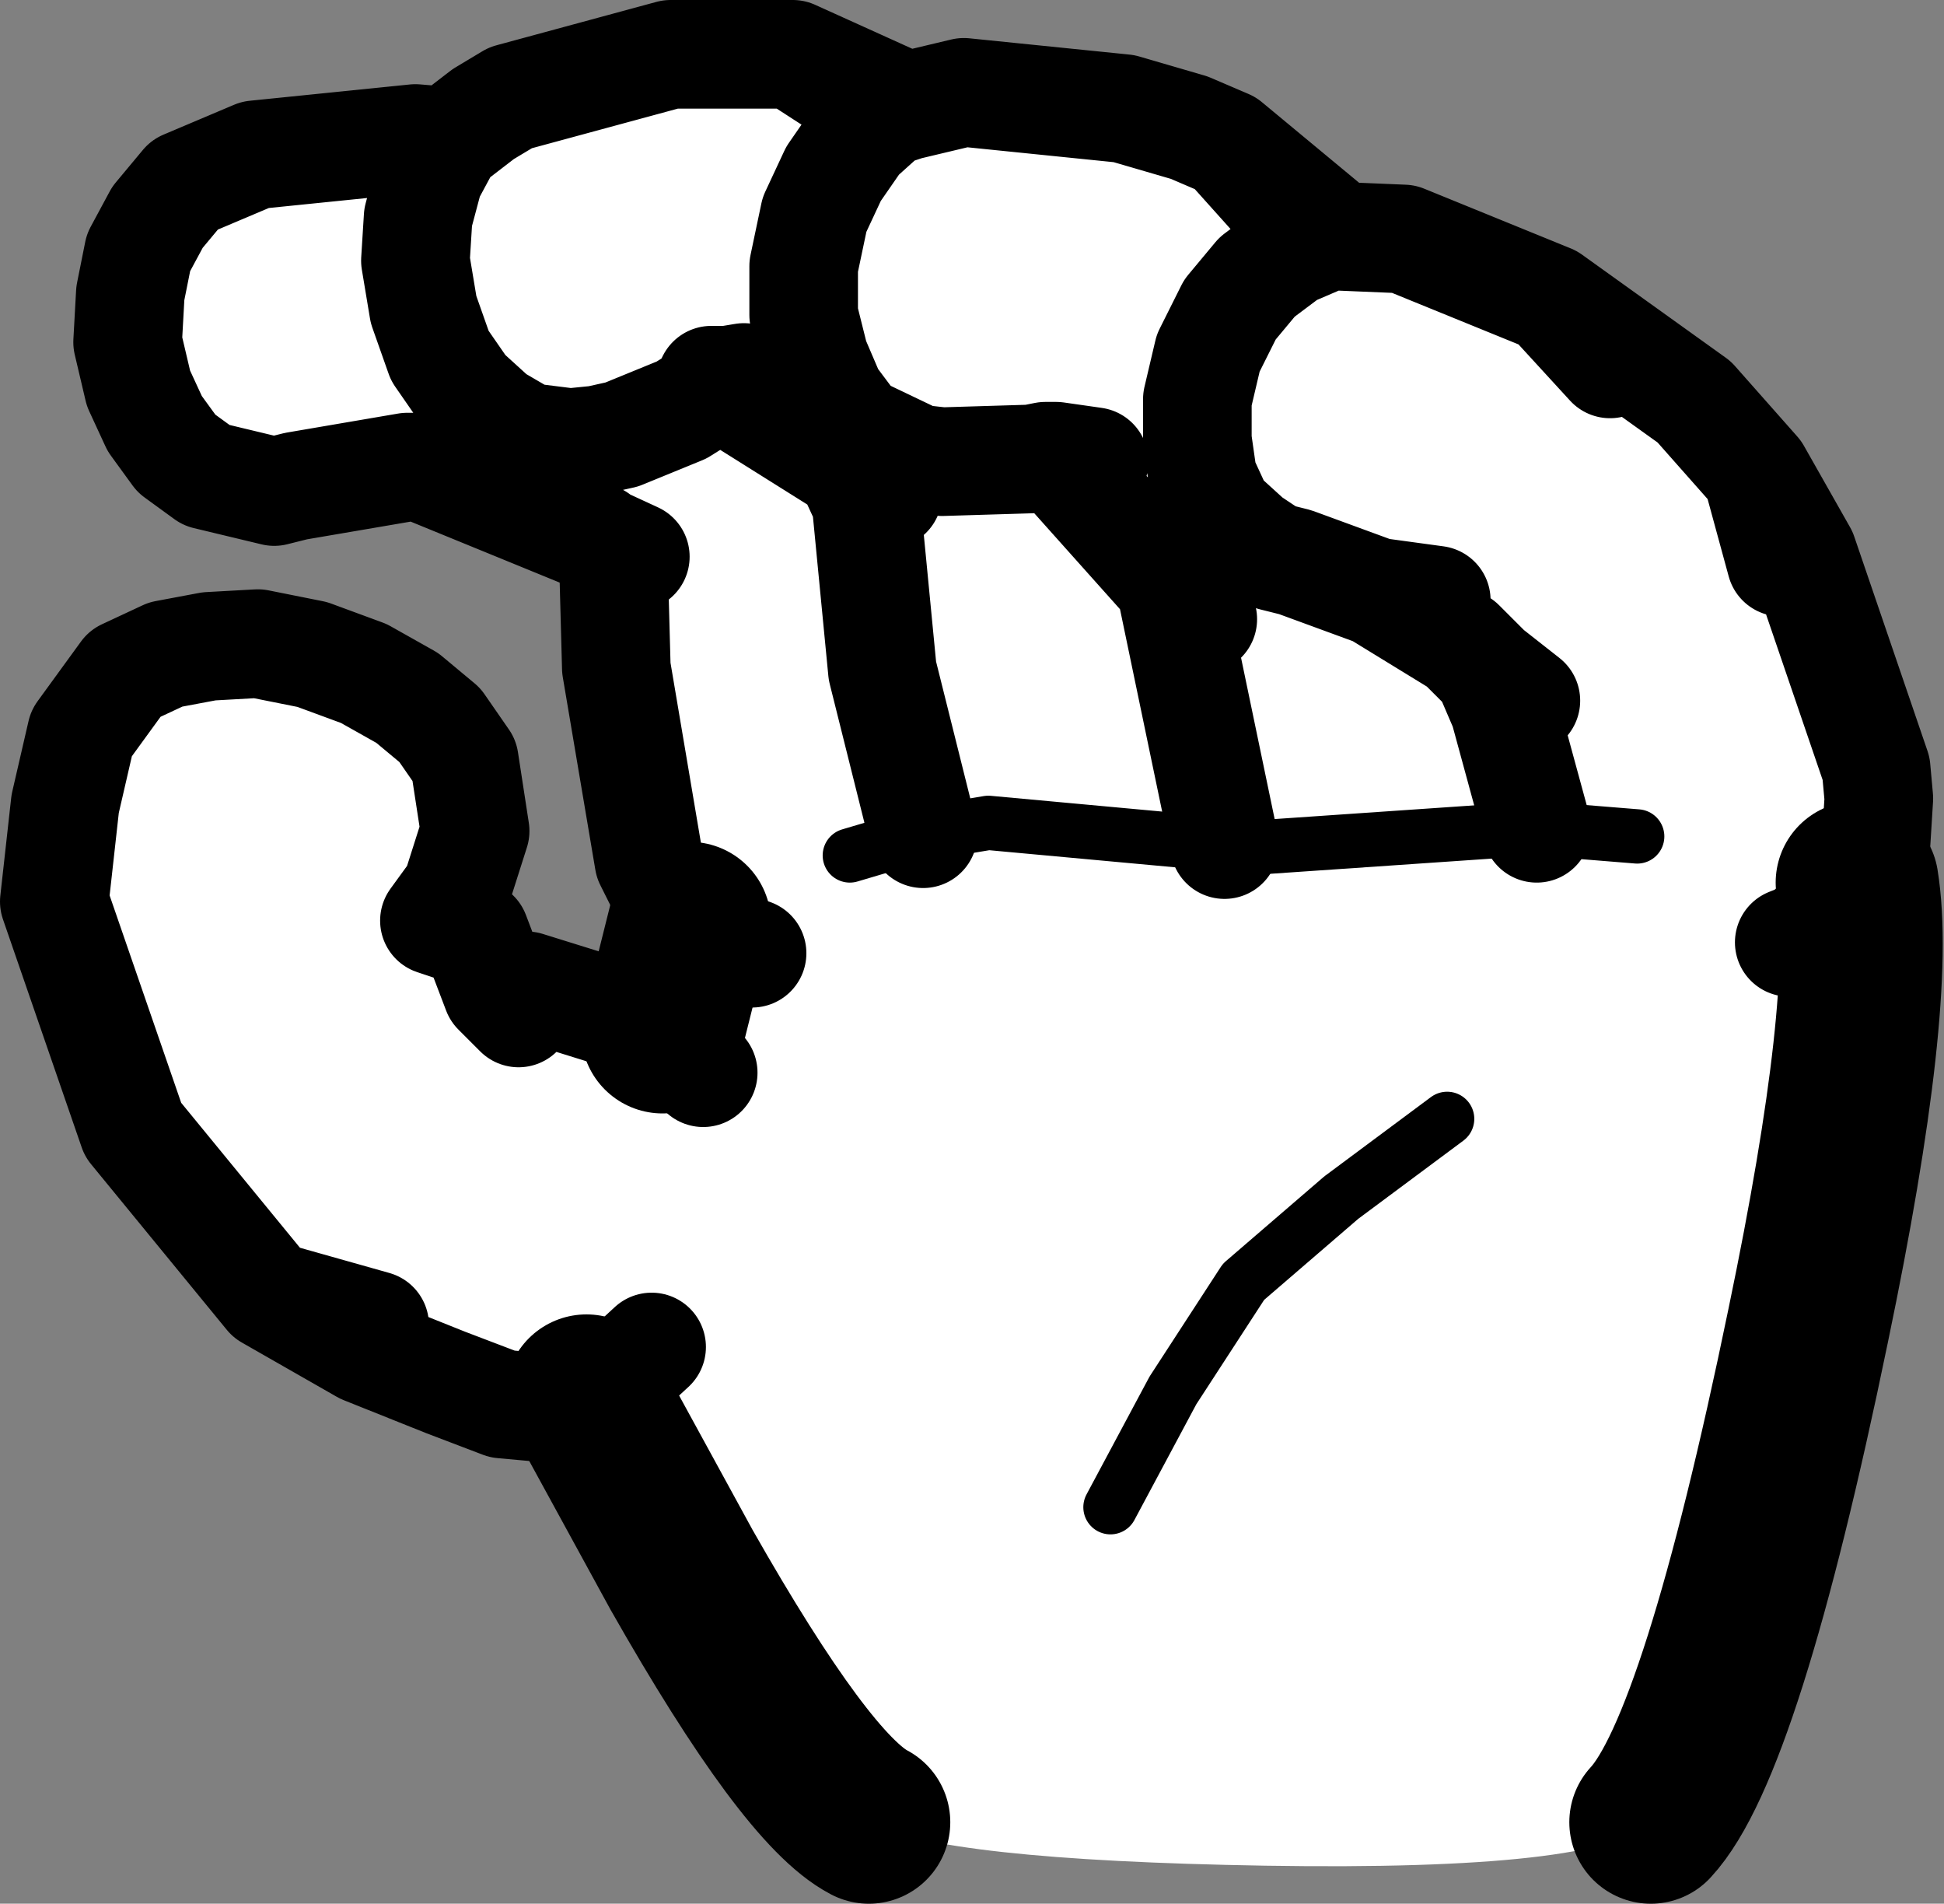 <?xml version="1.0" encoding="UTF-8" standalone="no"?>
<svg xmlns:xlink="http://www.w3.org/1999/xlink" height="35.05px" width="35.8px" xmlns="http://www.w3.org/2000/svg">
  <rect width="100%" height="100%" fill="#808080" stroke="none"/>
  <g transform="matrix(1.0, 0.0, 0.0, 1.0, 23.2, 16.95)">
    <path d="M1.45 -12.6 L2.65 -12.55 5.35 -11.45 6.45 -10.25 5.35 -11.45 8.0 -9.55 9.15 -8.25 9.6 -6.6 9.15 -8.25 10.0 -6.75 11.35 -2.8 11.4 -2.25 11.35 -1.45 11.05 -0.75 11.0 -0.7 10.6 -0.2 10.0 0.3 9.75 0.4 10.0 0.3 10.6 -0.2 11.0 -0.7 Q11.35 1.45 10.1 7.45 8.5 15.2 7.2 16.6 6.3 17.5 0.1 17.4 -5.9 17.3 -7.2 16.6 -8.35 16.0 -10.65 11.95 L-12.4 8.75 -12.55 8.85 -13.4 8.95 -13.95 8.9 -15.0 8.5 -15.85 8.2 -16.25 8.0 -16.85 7.7 -18.25 6.9 -20.75 3.85 -22.2 -0.35 -22.0 -2.15 -21.7 -3.45 -20.9 -4.55 -20.15 -4.9 -19.35 -5.05 -18.45 -5.1 -17.45 -4.9 -16.5 -4.55 -15.7 -4.1 -15.1 -3.6 -14.65 -2.95 -14.45 -1.65 -14.8 -0.55 -15.2 0.0 -14.45 0.25 -14.05 1.3 -13.5 1.2 -11.25 1.9 -11.0 2.05 -10.5 0.05 -10.55 0.05 -11.0 -0.6 -11.25 -1.1 -11.85 -4.65 -11.9 -6.5 -12.15 -7.0 -11.5 -6.7 -12.15 -7.0 -12.2 -7.05 -12.8 -7.35 -15.45 -8.35 -15.7 -8.35 -17.75 -8.0 -18.15 -7.9 -19.4 -8.2 -19.95 -8.6 -20.35 -9.15 -20.65 -9.8 -20.85 -10.65 -20.8 -11.55 -20.65 -12.3 -20.3 -12.95 -19.8 -13.55 -18.5 -14.1 -15.55 -14.4 -14.95 -14.35 -14.3 -14.85 -13.8 -15.15 -10.85 -15.95 -8.6 -15.95 -6.5 -15.0 -5.45 -15.25 -2.5 -14.95 -1.3 -14.6 -0.6 -14.3 0.7 -12.85 -0.6 -14.3 1.45 -12.6 1.25 -12.6 0.55 -12.3 -0.05 -11.85 -0.55 -11.25 -0.95 -10.45 -1.15 -9.6 -1.15 -8.85 -1.05 -8.15 -0.75 -7.5 -0.2 -7.0 0.25 -6.7 0.65 -6.6 2.15 -6.05 3.25 -5.9 2.15 -6.05 0.65 -6.6 0.25 -6.7 -0.2 -7.0 -0.75 -7.5 -1.05 -8.15 -1.15 -8.85 -1.15 -9.6 -0.95 -10.45 -0.55 -11.25 -0.05 -11.85 0.55 -12.3 1.25 -12.6 1.45 -12.6 M5.1 -1.7 L4.5 -3.9 4.2 -4.6 3.7 -5.1 2.15 -6.05 3.7 -5.1 4.2 -4.6 4.9 -4.05 4.2 -4.6 4.5 -3.9 5.1 -1.7 6.95 -1.55 5.1 -1.7 0.0 -1.35 -0.65 -1.4 -5.0 -1.8 -6.2 -1.6 -7.55 -1.2 -6.2 -1.6 -5.0 -1.8 -0.65 -1.4 0.0 -1.35 5.1 -1.7 M-2.75 10.8 L-1.6 8.65 -0.3 6.65 1.5 5.1 3.45 3.65 1.5 5.1 -0.3 6.65 -1.6 8.65 -2.75 10.8 M-16.3 7.45 L-18.25 6.9 -16.3 7.45 M-14.4 -8.45 L-15.4 -8.35 -15.45 -8.35 -15.4 -8.35 -14.4 -8.45 M-6.9 -14.85 L-8.6 -15.95 -6.9 -14.85 -6.8 -14.9 -6.5 -15.0 -6.8 -14.9 -6.9 -14.85 -7.4 -14.4 -7.85 -13.75 -8.2 -13.0 -8.4 -12.05 -8.4 -11.15 -8.2 -10.35 -7.9 -9.65 -7.45 -9.05 -6.3 -8.5 -5.85 -8.45 -4.2 -8.5 -3.95 -8.55 -3.75 -8.55 -3.05 -8.45 -3.75 -8.55 -3.95 -8.55 -4.2 -8.5 -5.85 -8.45 -6.3 -8.5 -7.45 -9.05 -7.9 -9.65 -8.2 -10.35 -8.4 -11.15 -8.4 -12.05 -8.2 -13.0 -7.85 -13.75 -7.4 -14.4 -6.9 -14.85 M-9.5 -10.0 L-9.8 -9.95 -10.1 -9.95 -10.25 -9.65 -10.65 -9.4 -11.75 -8.95 -12.2 -8.85 -12.7 -8.8 -13.5 -8.9 -14.1 -9.25 -14.65 -9.75 -15.1 -10.4 -15.4 -11.25 -15.55 -12.15 -15.5 -12.95 -15.3 -13.7 -14.95 -14.35 -15.3 -13.7 -15.5 -12.95 -15.55 -12.15 -15.4 -11.25 -15.1 -10.4 -14.65 -9.75 -14.1 -9.25 -13.5 -8.9 -12.7 -8.8 -12.2 -8.85 -11.75 -8.95 -10.65 -9.4 -10.25 -9.65 -10.1 -9.95 -9.8 -9.95 -9.5 -10.0 M-1.65 -6.2 L-0.65 -1.4 -1.65 -6.2 -3.75 -8.55 -1.65 -6.2 -1.05 -5.55 -1.65 -6.2 M-7.55 -8.35 L-10.1 -9.95 -7.55 -8.35 -6.85 -7.85 -7.55 -8.35 -7.25 -7.7 -6.95 -4.6 -6.2 -1.6 -6.95 -4.6 -7.25 -7.7 -7.55 -8.35 M-9.35 0.6 L-9.95 0.4 -10.5 0.05 -9.95 0.4 -9.35 0.6 M-13.65 1.7 L-14.05 1.3 -13.65 1.7 M-10.25 2.8 L-11.0 2.05 -10.25 2.8 M-15.0 8.5 L-16.25 8.0 -15.0 8.5 M-11.2 7.85 L-11.85 8.45 -12.4 8.75 -11.85 8.45 -11.2 7.85" fill="#ffffff" fill-rule="evenodd" stroke="none"/>
    <path d="M5.35 -11.45 L2.65 -12.55 1.45 -12.6 1.25 -12.6 0.55 -12.3 -0.05 -11.85 -0.55 -11.25 -0.95 -10.45 -1.15 -9.6 -1.15 -8.85 -1.05 -8.15 -0.75 -7.5 -0.2 -7.0 0.25 -6.7 0.65 -6.6 2.15 -6.05 3.25 -5.9 M9.15 -8.25 L9.6 -6.6 M5.35 -11.45 L6.45 -10.25 M9.15 -8.25 L8.0 -9.55 5.35 -11.45 M11.0 -0.7 L11.05 -0.75 11.35 -1.45 11.4 -2.25 11.35 -2.8 10.0 -6.75 9.15 -8.25 M2.15 -6.05 L3.7 -5.1 4.2 -4.6 4.9 -4.05 M4.2 -4.6 L4.5 -3.9 5.1 -1.7 M11.0 -0.7 L10.6 -0.2 10.0 0.3 9.75 0.4 M-14.05 1.3 L-14.45 0.25 -15.2 0.0 -14.8 -0.55 -14.45 -1.65 -14.65 -2.95 -15.1 -3.6 -15.7 -4.1 -16.5 -4.55 -17.45 -4.9 -18.45 -5.1 -19.35 -5.05 -20.15 -4.9 -20.9 -4.55 -21.7 -3.45 -22.0 -2.15 -22.2 -0.35 -20.75 3.85 -18.25 6.9 -16.3 7.45 M-14.95 -14.35 L-15.55 -14.4 -18.5 -14.1 -19.8 -13.55 -20.3 -12.95 -20.65 -12.3 -20.8 -11.55 -20.85 -10.65 -20.65 -9.8 -20.35 -9.15 -19.95 -8.6 -19.4 -8.2 -18.15 -7.9 -17.75 -8.0 -15.7 -8.35 -15.45 -8.35 -15.4 -8.35 -14.4 -8.45 M-0.6 -14.3 L-1.3 -14.6 -2.5 -14.95 -5.45 -15.25 -6.5 -15.0 -6.8 -14.9 -6.9 -14.85 -7.4 -14.4 -7.85 -13.75 -8.2 -13.0 -8.4 -12.05 -8.4 -11.15 -8.2 -10.35 -7.9 -9.65 -7.45 -9.05 -6.3 -8.5 -5.85 -8.45 -4.2 -8.5 -3.95 -8.55 -3.75 -8.55 -3.05 -8.45 M-8.6 -15.95 L-6.9 -14.85 M-6.5 -15.0 L-8.6 -15.95 -10.85 -15.95 -13.8 -15.15 -14.3 -14.85 -14.95 -14.35 -15.3 -13.7 -15.5 -12.95 -15.55 -12.15 -15.4 -11.25 -15.1 -10.4 -14.65 -9.75 -14.1 -9.25 -13.5 -8.9 -12.7 -8.8 -12.2 -8.85 -11.75 -8.95 -10.65 -9.4 -10.25 -9.65 -10.1 -9.95 -9.8 -9.95 -9.5 -10.0 M-12.15 -7.0 L-11.5 -6.7 M-12.2 -7.05 L-12.15 -7.0 -15.45 -8.35 M-12.15 -7.0 L-11.9 -6.5 -11.85 -4.65 -11.25 -1.1 -11.0 -0.6 -10.55 0.05 -10.5 0.05 -9.95 0.4 -9.35 0.6 M-3.75 -8.55 L-1.65 -6.2 -1.05 -5.55 M-6.85 -7.85 L-7.55 -8.35 -7.25 -7.7 -6.95 -4.6 -6.2 -1.6 M-10.1 -9.95 L-7.55 -8.35 M-0.65 -1.4 L-1.65 -6.2 M-11.0 2.05 L-11.25 1.9 -13.5 1.2 -14.05 1.3 -13.65 1.7 M-11.0 2.05 L-10.25 2.8 M-16.25 8.0 L-16.5 7.9 -16.85 7.7 -18.25 6.9 M-16.25 8.0 L-15.0 8.5 -13.95 8.9 -13.4 8.95 -12.55 8.85 -12.4 8.75 -11.85 8.45 -11.2 7.85 M-0.6 -14.3 L0.7 -12.85 M1.45 -12.6 L-0.6 -14.3" fill="none" stroke="#000000" stroke-linecap="round" stroke-linejoin="round" stroke-width="2.0"/>
    <path d="M5.1 -1.7 L6.95 -1.55 M5.1 -1.7 L0.0 -1.35 -0.65 -1.4 -5.0 -1.8 -6.2 -1.6 -7.55 -1.2 M3.45 3.65 L1.5 5.1 -0.3 6.65 -1.6 8.65 -2.75 10.8" fill="none" stroke="#000000" stroke-linecap="round" stroke-linejoin="round" stroke-width="1.0"/>
    <path d="M7.2 16.6 Q8.5 15.2 10.1 7.45 11.35 1.45 11.0 -0.7 M-10.5 0.05 L-11.0 2.05 M-12.4 8.75 L-10.65 11.95 Q-8.35 16.0 -7.2 16.6" fill="none" stroke="#000000" stroke-linecap="round" stroke-linejoin="round" stroke-width="3.0"/>
  </g>
</svg>
